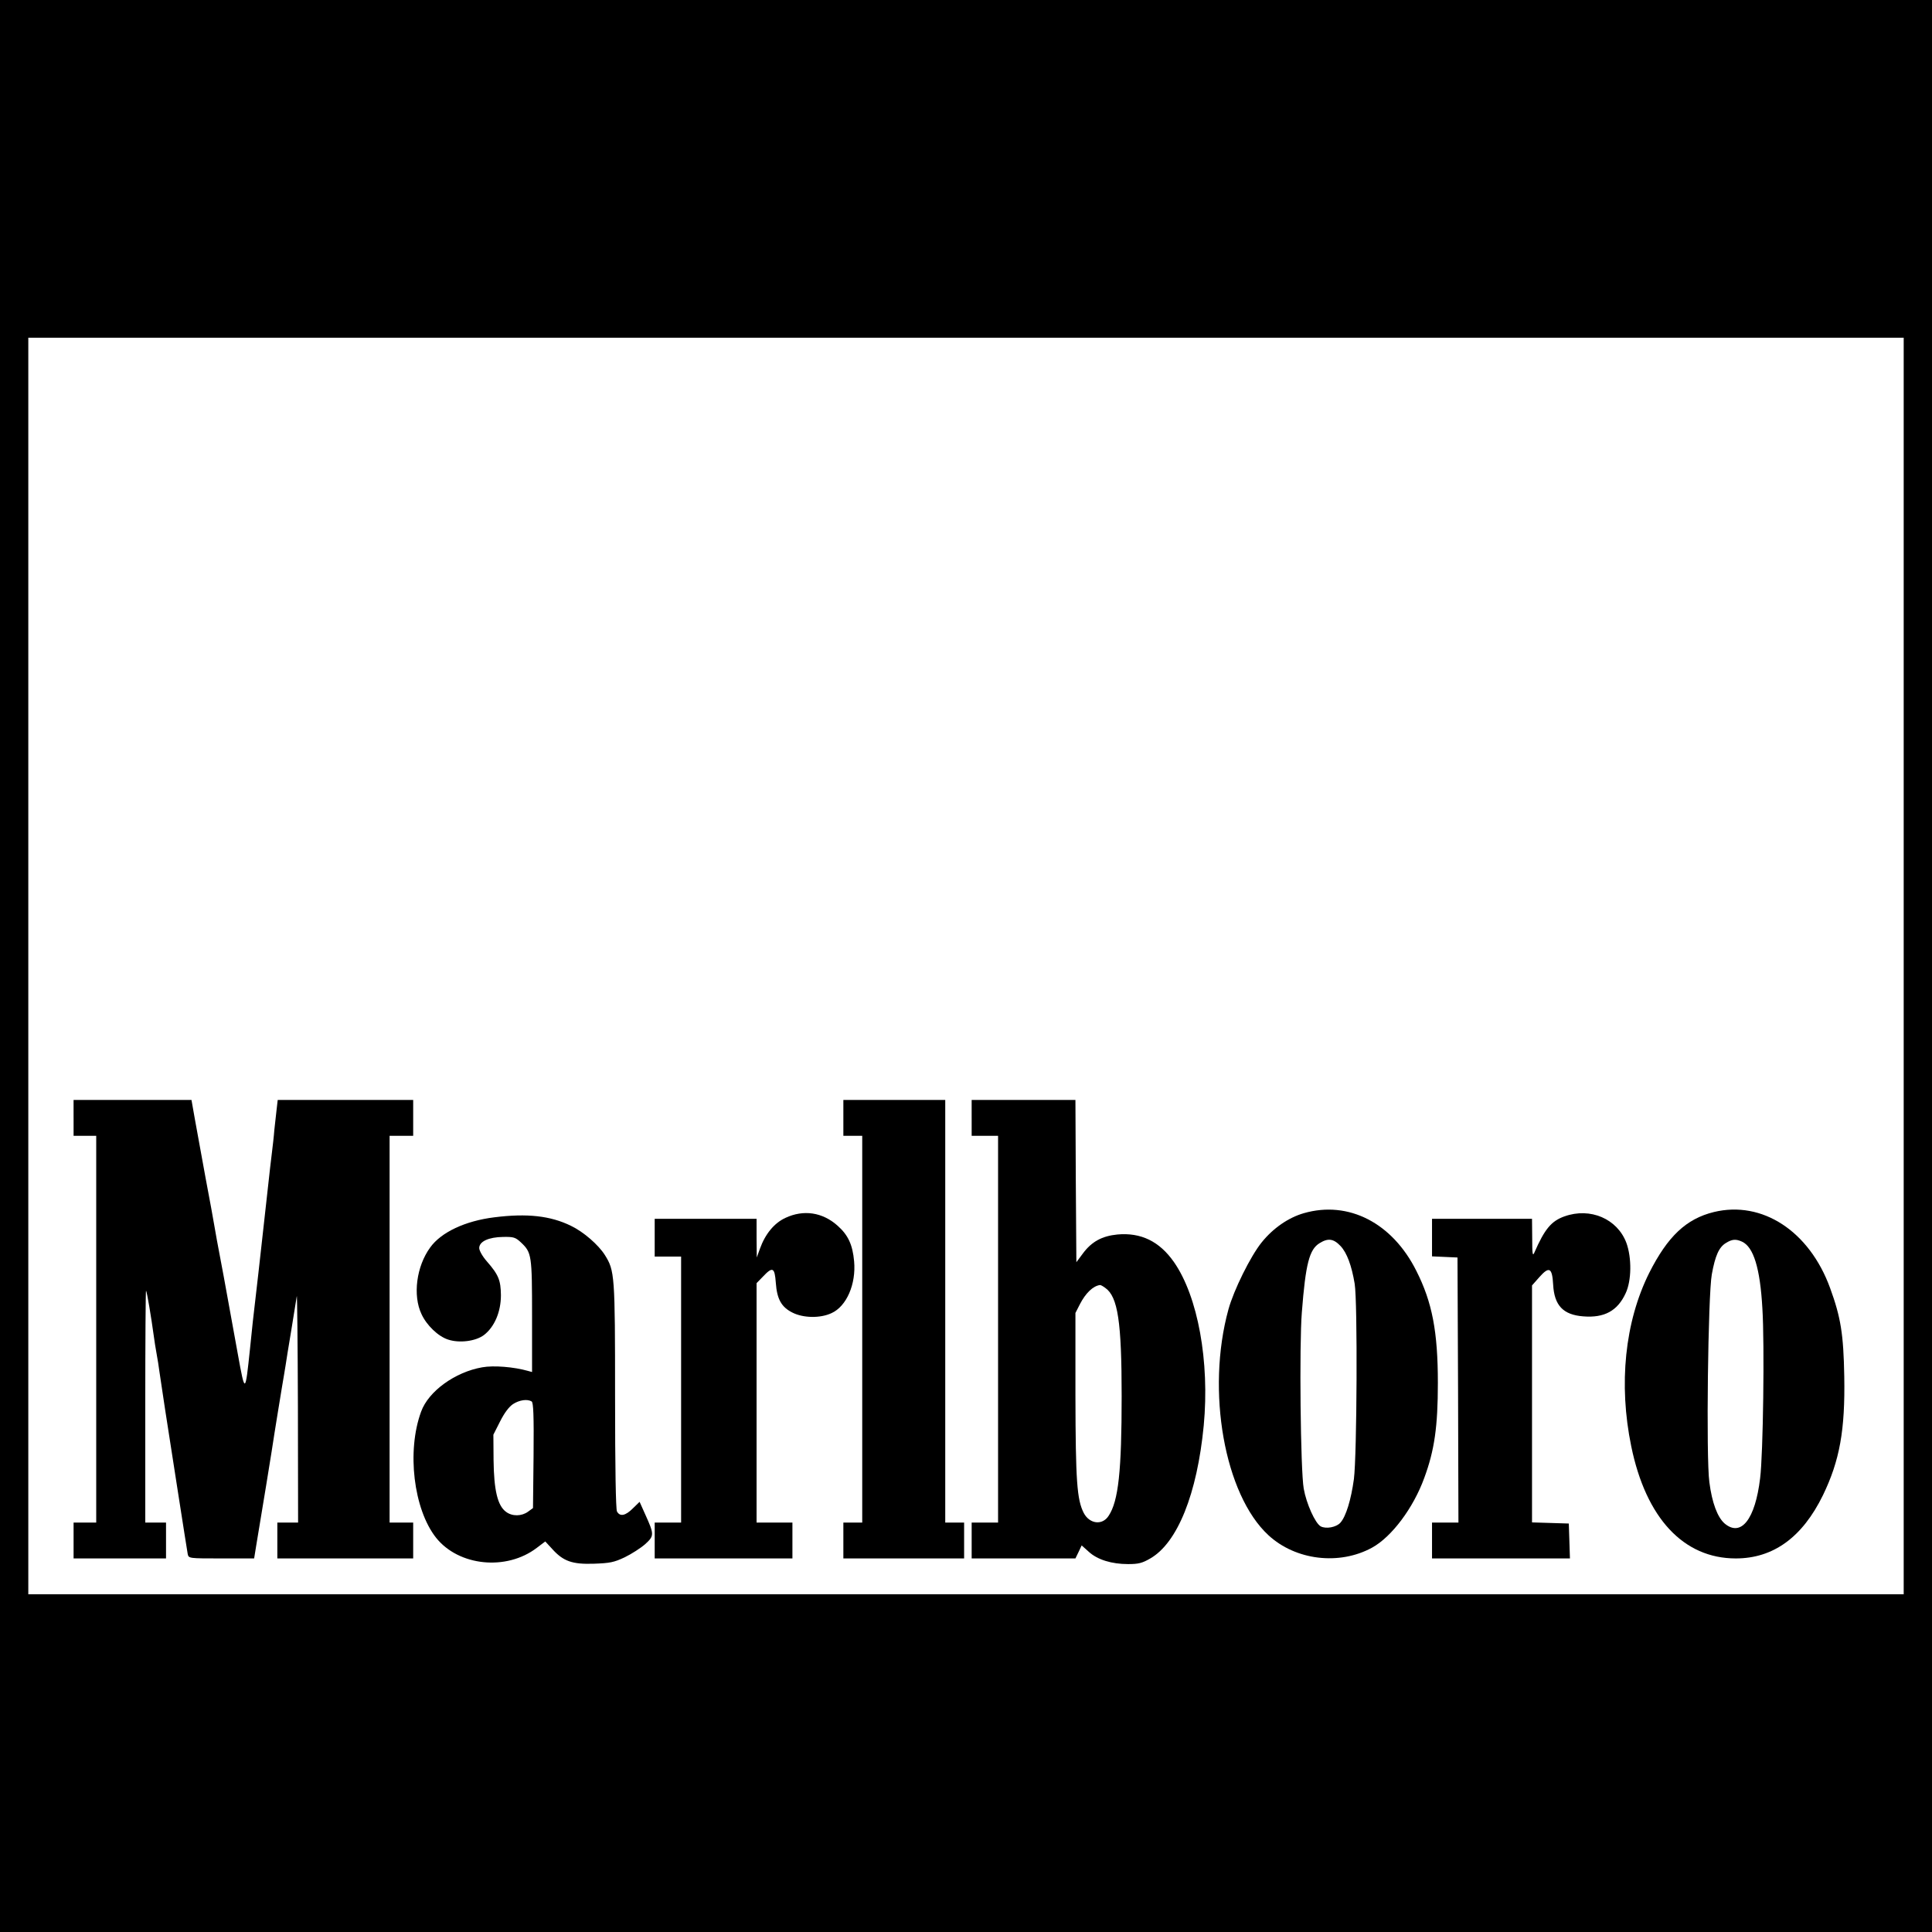 <?xml version="1.0" standalone="no"?>
<!DOCTYPE svg PUBLIC "-//W3C//DTD SVG 20010904//EN"
 "http://www.w3.org/TR/2001/REC-SVG-20010904/DTD/svg10.dtd">
<svg version="1.0" xmlns="http://www.w3.org/2000/svg"
 width="1024pt" height="1024pt" viewBox="0 0 1024 1024"
 preserveAspectRatio="xMidYMid meet">
<g transform="translate(0,1024) scale(0.1,-0.1)"
fill="#000000" stroke="none">
<path d="M0 5120 l0 -5120 5120 0 5120 0 0 5120 0 5120 -5120 0 -5120 0 0
-5120z m10090 0 l0 -3330 -4970 0 -4970 0 0 3330 0 3330 4970 0 4970 0 0
-3330z"/>
<path d="M390 4315 l0 -95 60 0 60 0 0 -1025 0 -1025 -60 0 -60 0 0 -95 0 -95
245 0 245 0 0 95 0 95 -55 0 -55 0 0 617 c0 339 2 614 4 612 5 -4 28 -144 41
-239 3 -25 10 -67 15 -95 5 -27 12 -70 15 -95 4 -25 17 -115 30 -200 13 -85
45 -288 70 -450 25 -162 48 -305 50 -317 5 -23 7 -23 179 -23 l173 0 11 68
c15 86 92 558 97 597 7 46 23 141 39 240 9 50 17 104 20 120 2 17 16 100 30
185 14 85 27 166 29 180 2 14 5 -251 6 -587 l1 -613 -55 0 -55 0 0 -95 0 -95
360 0 360 0 0 95 0 95 -62 0 -63 0 0 1025 0 1025 63 0 62 0 0 95 0 95 -359 0
-359 0 -6 -52 c-3 -29 -9 -78 -12 -108 -2 -30 -9 -89 -14 -130 -5 -41 -12
-100 -15 -130 -3 -30 -10 -91 -15 -135 -5 -44 -16 -145 -25 -225 -9 -80 -22
-199 -30 -265 -8 -66 -22 -190 -30 -275 -25 -238 -26 -239 -64 -29 -62 345
-101 554 -111 604 -5 28 -12 66 -15 85 -3 19 -23 130 -45 245 -21 116 -47 256
-57 313 l-18 102 -312 0 -313 0 0 -95z"/>
<path d="M4470 4315 l0 -95 50 0 50 0 0 -1025 0 -1025 -50 0 -50 0 0 -95 0
-95 320 0 320 0 0 95 0 95 -50 0 -50 0 0 1120 0 1120 -270 0 -270 0 0 -95z"/>
<path d="M5150 4315 l0 -95 70 0 70 0 0 -1025 0 -1025 -70 0 -70 0 0 -95 0
-95 275 0 275 0 17 35 16 34 38 -34 c46 -42 121 -65 208 -65 55 0 75 5 118 30
144 83 248 342 283 704 32 340 -31 685 -158 867 -77 110 -175 157 -299 146
-82 -8 -137 -38 -183 -100 l-35 -47 -3 430 -2 430 -275 0 -275 0 0 -95z m708
-901 c67 -47 87 -180 87 -574 0 -396 -17 -556 -69 -634 -33 -52 -101 -44 -132
15 -36 71 -43 168 -44 622 l0 438 24 47 c30 58 69 96 106 101 3 1 16 -6 28
-15z"/>
<path d="M6911 3810 c-81 -23 -163 -79 -224 -155 -59 -73 -148 -253 -176 -355
-119 -432 -21 -982 212 -1197 144 -133 375 -161 549 -66 104 57 219 210 277
370 54 146 72 272 72 503 0 272 -30 428 -114 594 -127 254 -359 374 -596 306z
m194 -174 c34 -36 59 -104 75 -200 16 -97 12 -909 -4 -1035 -15 -110 -42 -199
-72 -232 -22 -24 -76 -34 -104 -19 -29 16 -76 120 -90 200 -17 95 -24 763 -10
934 20 259 40 334 94 367 45 28 74 24 111 -15z"/>
<path d="M9084 3816 c-147 -36 -245 -129 -343 -323 -129 -259 -163 -589 -95
-919 78 -380 277 -594 554 -594 199 0 353 112 462 335 89 184 118 345 113 630
-4 222 -18 312 -75 468 -110 302 -360 465 -616 403z m149 -157 c61 -28 96
-140 108 -354 12 -189 4 -774 -12 -900 -26 -218 -101 -313 -188 -240 -38 33
-67 110 -81 219 -18 129 -7 994 13 1102 18 99 38 144 75 166 32 20 52 22 85 7z"/>
<path d="M4163 3785 c-59 -27 -107 -85 -135 -163 l-17 -47 -1 103 0 102 -270
0 -270 0 0 -100 0 -100 70 0 70 0 0 -705 0 -705 -70 0 -70 0 0 -95 0 -95 365
0 365 0 0 95 0 95 -95 0 -95 0 0 634 0 635 34 35 c51 54 62 49 68 -33 6 -87
30 -129 88 -158 57 -29 147 -31 207 -3 80 36 131 154 120 275 -8 88 -32 139
-87 188 -80 72 -181 87 -277 42z"/>
<path d="M8292 3793 c-70 -25 -105 -67 -160 -193 -9 -20 -11 -5 -11 78 l-1
102 -265 0 -265 0 0 -100 0 -99 68 -3 67 -3 3 -702 2 -703 -70 0 -70 0 0 -95
0 -95 365 0 366 0 -3 93 -3 92 -97 3 -98 3 0 628 0 628 38 43 c53 60 69 52 74
-39 6 -110 53 -160 160 -168 111 -9 181 29 224 122 32 67 33 189 4 268 -48
127 -191 189 -328 140z"/>
<path d="M2620 3788 c-154 -19 -282 -79 -340 -160 -73 -100 -93 -254 -46 -353
27 -59 88 -118 141 -135 60 -20 146 -9 190 24 56 43 90 123 90 211 -1 79 -12
108 -75 180 -23 26 -40 57 -40 70 0 35 50 58 127 59 55 1 65 -2 94 -29 57 -54
59 -66 59 -391 l0 -296 -22 6 c-74 21 -181 30 -242 19 -144 -25 -285 -127
-324 -235 -77 -209 -40 -517 79 -668 120 -151 373 -177 534 -54 l45 34 36 -39
c59 -66 107 -83 222 -79 84 3 106 7 163 34 37 18 85 49 109 70 48 44 48 51 0
157 l-30 67 -36 -35 c-39 -39 -68 -45 -84 -16 -6 13 -10 223 -10 613 0 641 -2
663 -54 746 -34 54 -113 123 -180 155 -108 53 -232 67 -406 45z m198 -976 c9
-7 12 -71 10 -287 l-3 -278 -26 -19 c-34 -25 -84 -26 -117 -1 -45 33 -64 115
-66 273 l-1 136 35 69 c23 46 47 78 69 93 34 22 76 28 99 14z"/>
</g>
</svg>
